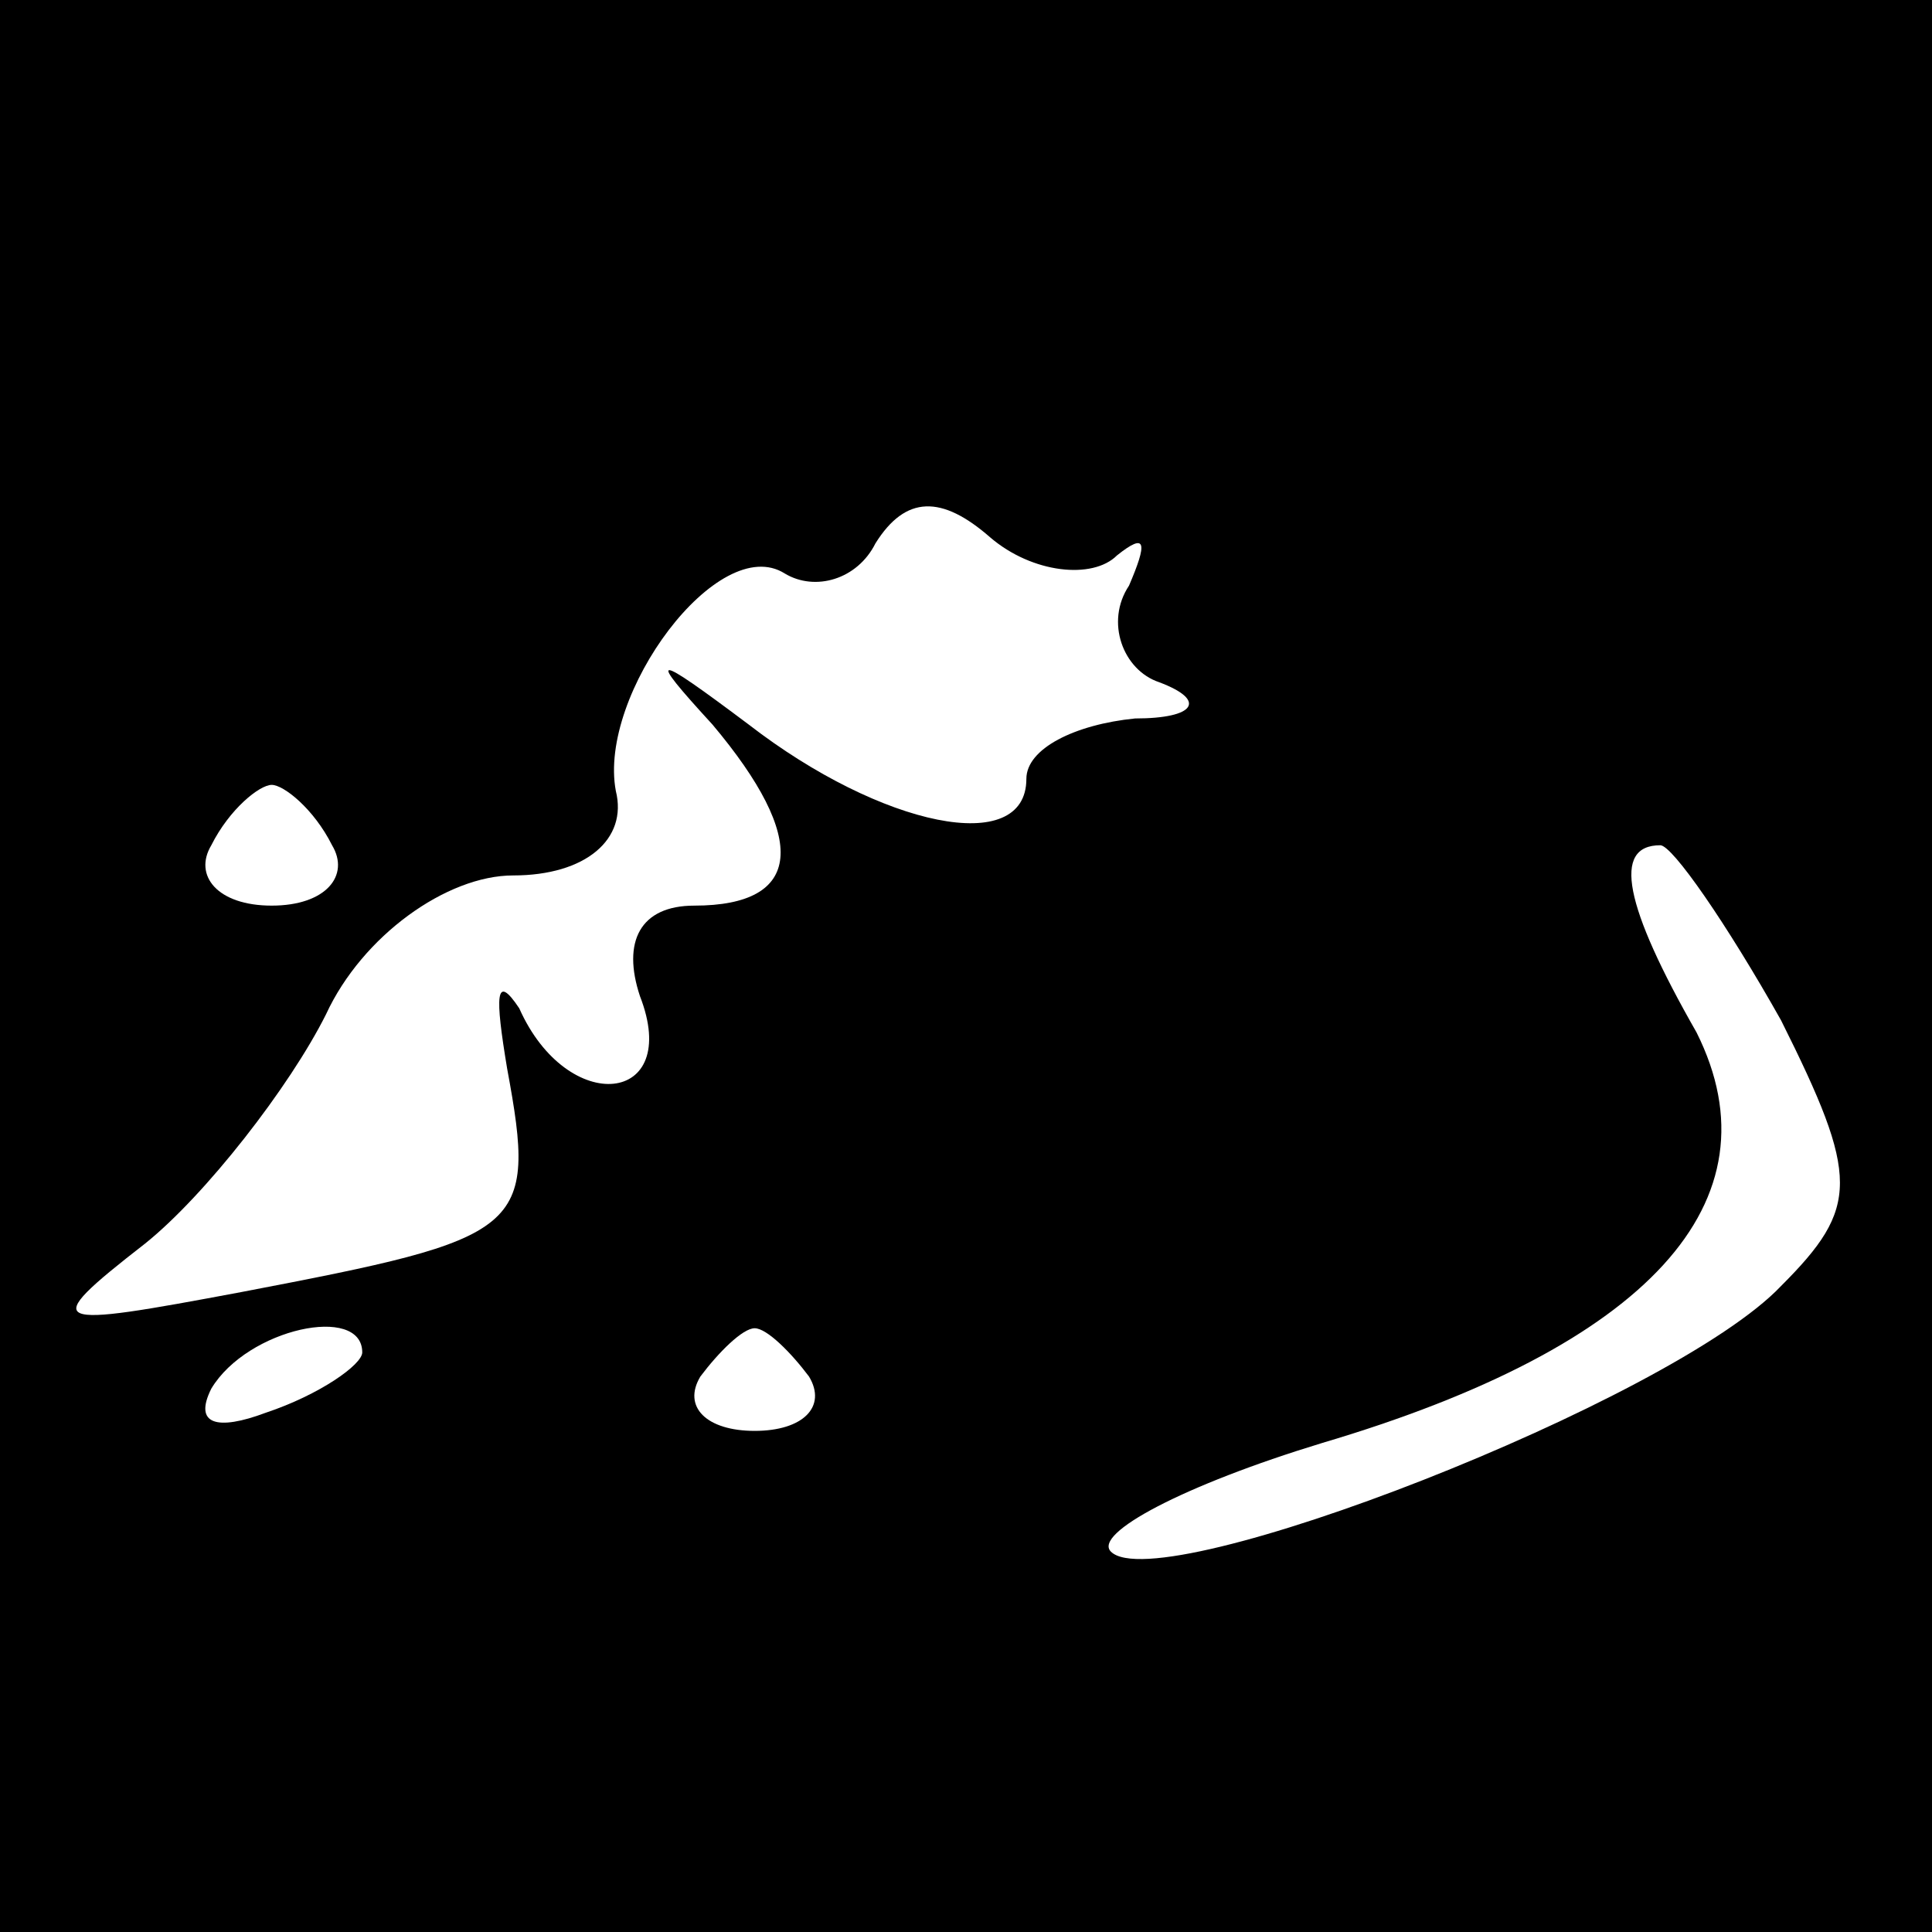 <?xml version="1.0" standalone="no"?>
<!DOCTYPE svg PUBLIC "-//W3C//DTD SVG 20010904//EN"
 "http://www.w3.org/TR/2001/REC-SVG-20010904/DTD/svg10.dtd">
<svg version="1.0" xmlns="http://www.w3.org/2000/svg"
 width="32pt" height="32pt" viewBox="0 0 32 32"
 preserveAspectRatio="xMidYMid meet">
<rect x="0" y="0" width="32" height="32" fill="#808080" stroke="none"/>
<g transform="translate(0,32) scale(0.1,-0.1)"
fill="#000000" stroke="none">
<path fill="#000000" stroke="none" d="M0 160 l0 -160 160 0 160 0 0 160 0
160 -160 0 -160 0 0 -160z"/>
<path fill="#ffffff" stroke="none" d="M185 228 c5 4 5 2 2 -5 -4 -6 -1 -14 5
-16 8 -3 6 -6 -4 -6 -10 -1 -18 -5 -18 -10 0 -13 -24 -8 -46 9 -16 12 -17 12
-6 0 16 -19 15 -30 -3 -30 -9 0 -12 -6 -9 -15 7 -18 -12 -20 -20 -2 -4 6 -4 2
-2 -10 5 -27 3 -28 -44 -37 -32 -6 -34 -6 -16 8 10 8 24 26 30 38 6 13 20 23
31 23 12 0 19 6 17 14 -3 16 17 43 28 36 5 -3 12 -1 15 5 5 8 11 8 19 1 7 -6
17 -7 21 -3z"/>
<path fill="#ffffff" stroke="none" d="M55 180 c3 -5 -1 -10 -10 -10 -9 0 -13
5 -10 10 3 6 8 10 10 10 2 0 7 -4 10 -10z"/>
<path fill="#ffffff" stroke="none" d="M295 151 c13 -26 13 -31 0 -44 -18 -19
-103 -52 -111 -44 -3 3 12 11 35 18 54 16 76 40 62 68 -12 21 -14 31 -6 31 2
0 11 -13 20 -29z"/>
<path fill="#ffffff" stroke="none" d="M60 96 c0 -2 -7 -7 -16 -10 -8 -3 -12
-2 -9 4 6 10 25 14 25 6z"/>
<path fill="#ffffff" stroke="none" d="M134 92 c3 -5 -1 -9 -9 -9 -8 0 -12 4
-9 9 3 4 7 8 9 8 2 0 6 -4 9 -8z"/>
</g>
</svg>
